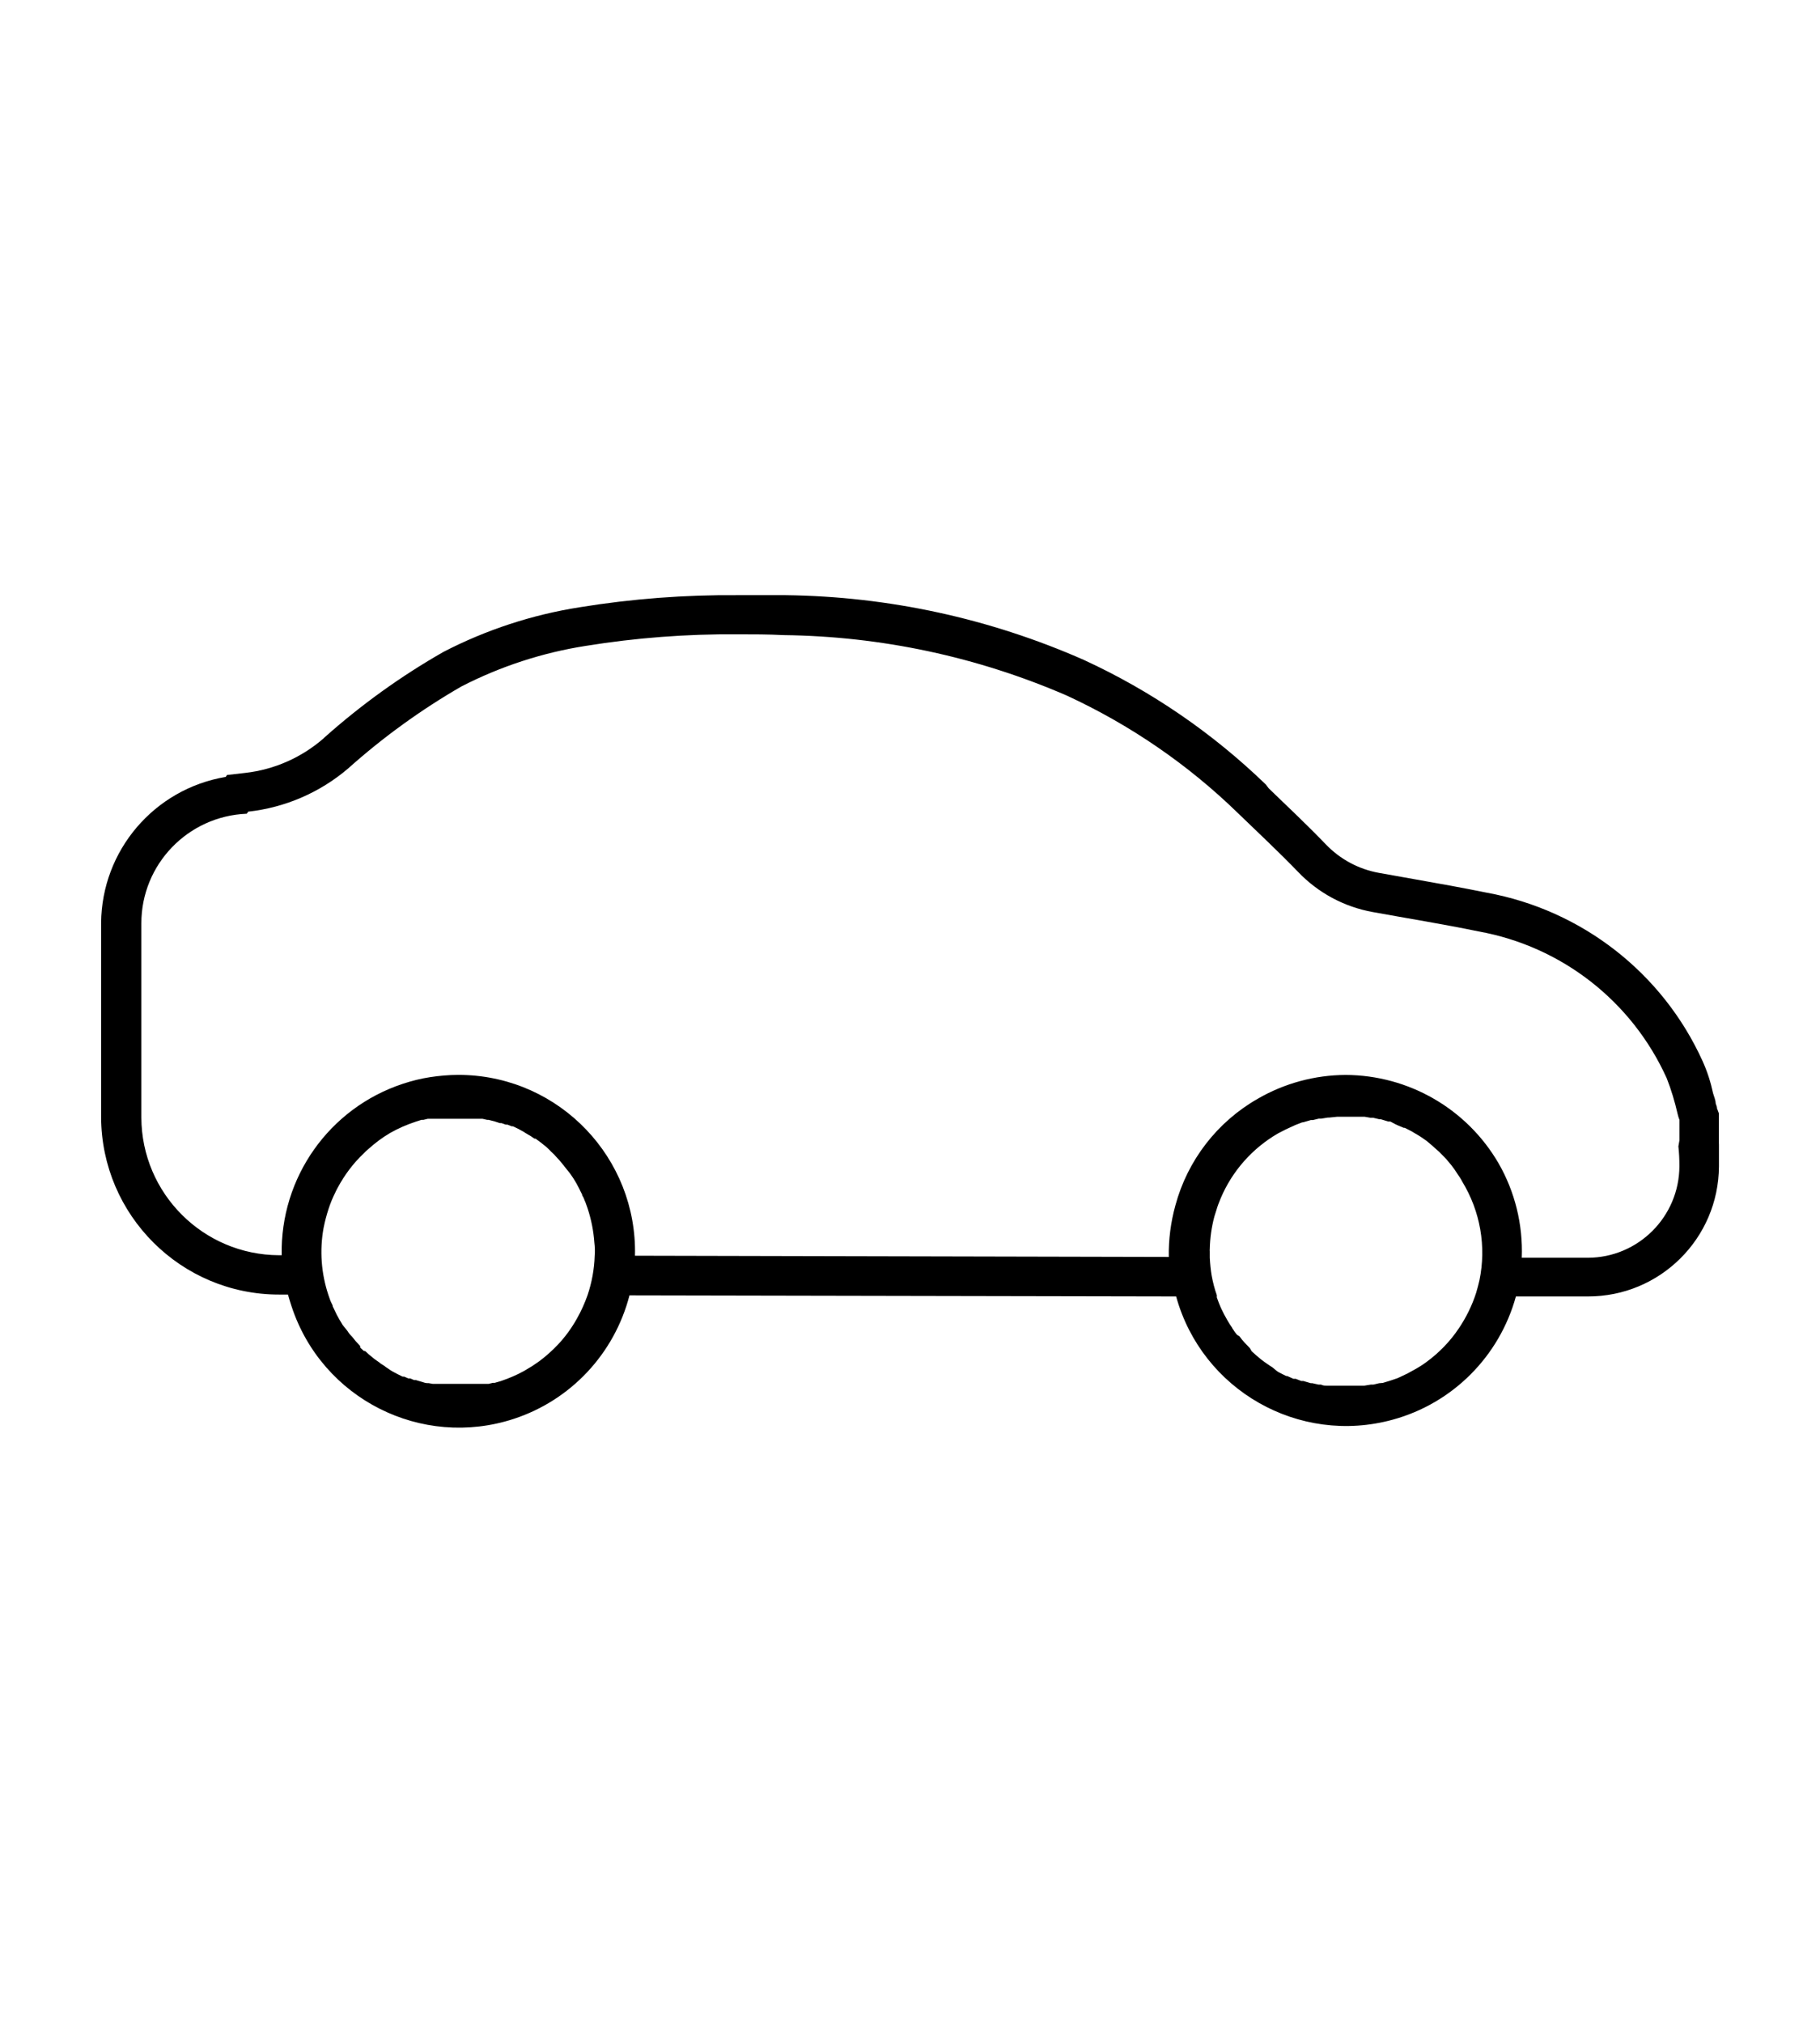 <?xml version="1.0" encoding="utf-8"?>
<!-- Generator: Adobe Illustrator 16.0.0, SVG Export Plug-In . SVG Version: 6.00 Build 0)  -->
<!DOCTYPE svg PUBLIC "-//W3C//DTD SVG 1.1//EN" "http://www.w3.org/Graphics/SVG/1.1/DTD/svg11.dtd">
<svg version="1.1" id="Transportation" xmlns="http://www.w3.org/2000/svg" xmlns:xlink="http://www.w3.org/1999/xlink" x="0px"
	 y="0px" width="36px" height="40px" viewBox="0 0 36 40" enable-background="new 0 0 36 40" xml:space="preserve">
<path d="M34,22.619v-0.602l-0.039-0.105v-0.021l-0.025-0.074c0-0.061-0.031-0.129-0.051-0.198c-0.047-0.22-0.115-0.433-0.209-0.64
	c-0.791-1.741-2.387-2.984-4.268-3.327c-0.477-0.097-0.961-0.184-1.428-0.266l-0.701-0.125c-0.404-0.072-0.775-0.271-1.059-0.57
	c-0.367-0.381-0.754-0.745-1.123-1.101l-0.059-0.077c-1.053-1.018-2.268-1.851-3.598-2.463c-1.859-0.82-3.865-1.256-5.898-1.281
	c-0.319,0-0.64,0-0.938,0c-1.054-0.009-2.104,0.071-3.144,0.24c-0.937,0.148-1.844,0.445-2.687,0.881
	c-0.842,0.48-1.631,1.048-2.354,1.692L6.4,14.601c-0.435,0.379-0.974,0.617-1.545,0.682L4.49,15.325l-0.026,0.038
	C3.049,15.601,2.011,16.819,2,18.252v3.838c0.007,1.938,1.581,3.509,3.52,3.509h0.176c0.022,0.08,0.046,0.155,0.072,0.235
	c0.602,1.828,2.57,2.822,4.398,2.222c1.128-0.371,1.988-1.291,2.285-2.441l10.813,0.021c0.512,1.855,2.43,2.947,4.285,2.437
	c1.184-0.324,2.109-1.25,2.436-2.437h1.424c1.426,0.003,2.584-1.147,2.592-2.571c0-0.119,0-0.244,0-0.365c0-0.006,0-0.01,0-0.016
	V22.619L34,22.619z M11.763,24.83c-0.008,0.266-0.056,0.529-0.141,0.781c-0.057,0.16-0.125,0.313-0.209,0.461
	c-0.105,0.188-0.234,0.367-0.385,0.525c-0.09,0.094-0.188,0.184-0.291,0.266c-0.068,0.055-0.141,0.104-0.213,0.152l-0.157,0.094
	c-0.147,0.082-0.302,0.147-0.461,0.201l0,0l-0.122,0.035H9.747l-0.083,0.02H9.623h-0.09H9.498H9.375H9.359H9.253H8.966H8.845h-0.02
	H8.722H8.683H8.605H8.562L8.476,27.35H8.445c-0.039,0-0.077-0.021-0.115-0.029l0,0l-0.104-0.031H8.191l-0.076-0.033H8.076
	l-0.08-0.035H7.964L7.859,27.17l0,0l-0.096-0.051L7.732,27.1l-0.098-0.066L7.603,27.01l-0.074-0.047l-0.024-0.02l-0.099-0.07l0,0
	l-0.09-0.074l-0.025-0.021l-0.064-0.059l-0.031-0.006L7.13,26.652l-0.009-0.039l-0.083-0.09l0,0l-0.073-0.09l-0.039-0.041
	c-0.019-0.021-0.036-0.045-0.051-0.07l-0.024-0.031l-0.052-0.064l-0.022-0.028c-0.02-0.035-0.041-0.07-0.063-0.105l0,0l-0.057-0.104
	L6.64,25.953l-0.039-0.08l-0.019-0.039c0-0.029-0.022-0.055-0.032-0.082c-0.006-0.012-0.011-0.023-0.016-0.035l-0.038-0.109l0,0l0,0
	C6.353,25.18,6.32,24.725,6.4,24.284c0.025-0.13,0.06-0.259,0.1-0.382c0.036-0.11,0.08-0.217,0.131-0.319
	c0.016-0.035,0.032-0.067,0.051-0.101c0.133-0.248,0.303-0.475,0.506-0.668c0.029-0.032,0.062-0.063,0.096-0.09
	c0.133-0.121,0.277-0.229,0.432-0.32c0.158-0.09,0.326-0.163,0.5-0.221l0.121-0.039h0.039l0.086-0.021h0.041h0.087h0.038h0.122
	h0.017h0.105h0.287h0.121l0,0h0.105h0.038h0.084h0.037l0.09,0.021h0.029l0.118,0.03l0,0l0.107,0.035h0.033l0.082,0.029h0.033
	l0.086,0.034h0.025l0.108,0.052l0,0l0.103,0.057l0.029,0.019l0.075,0.045l0.032,0.018l0.077,0.053h0.022
	c0.066,0.047,0.131,0.096,0.191,0.146l0.025,0.021l0.063,0.059l0.027,0.029l0.064,0.061l0.022,0.025
	c0.055,0.057,0.108,0.117,0.159,0.182c0.01,0.01,0.017,0.02,0.022,0.029l0.052,0.065l0.051,0.063l0.049,0.07l0.02,0.03
	c0.021,0.035,0.045,0.07,0.063,0.104l0,0l0.058,0.109c0.006,0.012,0.012,0.023,0.016,0.035l0.039,0.076c0,0,0,0.029,0.017,0.041
	c0.014,0.027,0.024,0.053,0.034,0.08l0.017,0.039l0.042,0.119c0.071,0.217,0.116,0.44,0.132,0.668
	C11.767,24.656,11.771,24.744,11.763,24.83z M29.264,25.316c-0.02,0.084-0.041,0.168-0.066,0.25
	c-0.08,0.248-0.195,0.483-0.342,0.701c-0.172,0.258-0.391,0.483-0.641,0.666c-0.074,0.055-0.152,0.104-0.234,0.149l0,0l-0.145,0.08
	l-0.045,0.021l-0.107,0.051l-0.045,0.02L27.5,27.301l0,0l-0.148,0.045l-0.072,0.006l-0.113,0.027h-0.049L26.988,27.4h-0.029h-0.156
	h-0.361h-0.156h-0.039c-0.041,0-0.08,0-0.117-0.021H26.08l-0.125-0.028h-0.029l-0.146-0.043h-0.041l-0.109-0.043h-0.045
	l-0.125-0.056h-0.02l-0.141-0.071l-0.037-0.023l-0.1-0.082l-0.041-0.025l-0.115-0.08l0,0c-0.045-0.033-0.084-0.063-0.125-0.1
	l-0.035-0.029l-0.088-0.08l-0.035-0.061l-0.105-0.109l0,0c-0.035-0.037-0.07-0.082-0.102-0.125l-0.049-0.031
	c-0.025-0.031-0.051-0.063-0.072-0.1c-0.012-0.012-0.02-0.027-0.025-0.041c-0.033-0.045-0.063-0.094-0.09-0.141
	c-0.047-0.08-0.09-0.162-0.129-0.246c-0.029-0.07-0.059-0.139-0.082-0.209c0-0.016,0-0.031,0-0.045
	c-0.045-0.125-0.078-0.256-0.102-0.387c-0.02-0.117-0.031-0.234-0.037-0.353c0-0.043,0-0.084,0-0.125
	c-0.002-0.017-0.002-0.033,0-0.049c0.004-0.216,0.035-0.431,0.09-0.64l0.039-0.123c0.023-0.082,0.055-0.164,0.088-0.242
	c0.229-0.539,0.627-0.987,1.133-1.28l0.148-0.076l0.045-0.021l0.107-0.049l0.045-0.021l0.135-0.052h0.016l0.154-0.045h0.041
	l0.115-0.028h0.049l0.131-0.021h0.025l0.156-0.016h0.352h0.154h0.041l0.115,0.02h0.053l0.121,0.029h0.029l0.148,0.045h0.041
	L27.6,22.23l0.045,0.021l0.121,0.051h0.021l0.137,0.07l0.039,0.024l0.102,0.06l0.041,0.026l0.115,0.08l0,0l0.119,0.101l0.035,0.032
	l0.09,0.08l0.035,0.035l0.105,0.107l0,0c0.037,0.043,0.068,0.084,0.104,0.125l0.029,0.039c0.025,0.031,0.047,0.066,0.07,0.1
	l0.027,0.041c0.033,0.047,0.063,0.092,0.09,0.146C29.281,23.953,29.402,24.648,29.264,25.316z M33.219,22.553l-0.02,0.115
	c0.014,0.127,0.02,0.26,0.02,0.393c-0.004,0.998-0.813,1.808-1.811,1.81h-1.307c0.025-0.654-0.135-1.306-0.461-1.871
	c-0.627-1.076-1.777-1.739-3.023-1.744c-0.611,0.003-1.211,0.165-1.74,0.472c-0.801,0.457-1.387,1.217-1.627,2.106
	c-0.092,0.332-0.137,0.676-0.131,1.021L12.56,24.831c0.045-1.929-1.481-3.529-3.41-3.575c-0.029,0-0.06-0.001-0.088-0.001
	c-0.187,0.001-0.371,0.017-0.555,0.045s-0.363,0.073-0.541,0.132c-1.455,0.481-2.425,1.854-2.394,3.389H5.519
	c-1.502-0.006-2.718-1.223-2.723-2.723v-3.841c0-1.164,0.92-2.119,2.083-2.166c0.013-0.012,0.021-0.026,0.029-0.041
	c0.729-0.08,1.419-0.377,1.978-0.854c0.689-0.616,1.44-1.16,2.241-1.622c0.771-0.396,1.599-0.667,2.453-0.801
	c0.995-0.161,2.002-0.238,3.009-0.23c0.305,0,0.611,0,0.915,0.016c1.929,0.023,3.832,0.43,5.601,1.197
	c1.25,0.578,2.393,1.361,3.379,2.32c0.398,0.384,0.805,0.765,1.189,1.162c0.396,0.416,0.914,0.695,1.48,0.797
	c0.697,0.127,1.396,0.239,2.092,0.383c1.645,0.296,3.035,1.381,3.723,2.903c0.09,0.229,0.16,0.464,0.215,0.703
	c0.01,0.041,0.021,0.082,0.037,0.121v0.408H33.219z"/>
</svg>
